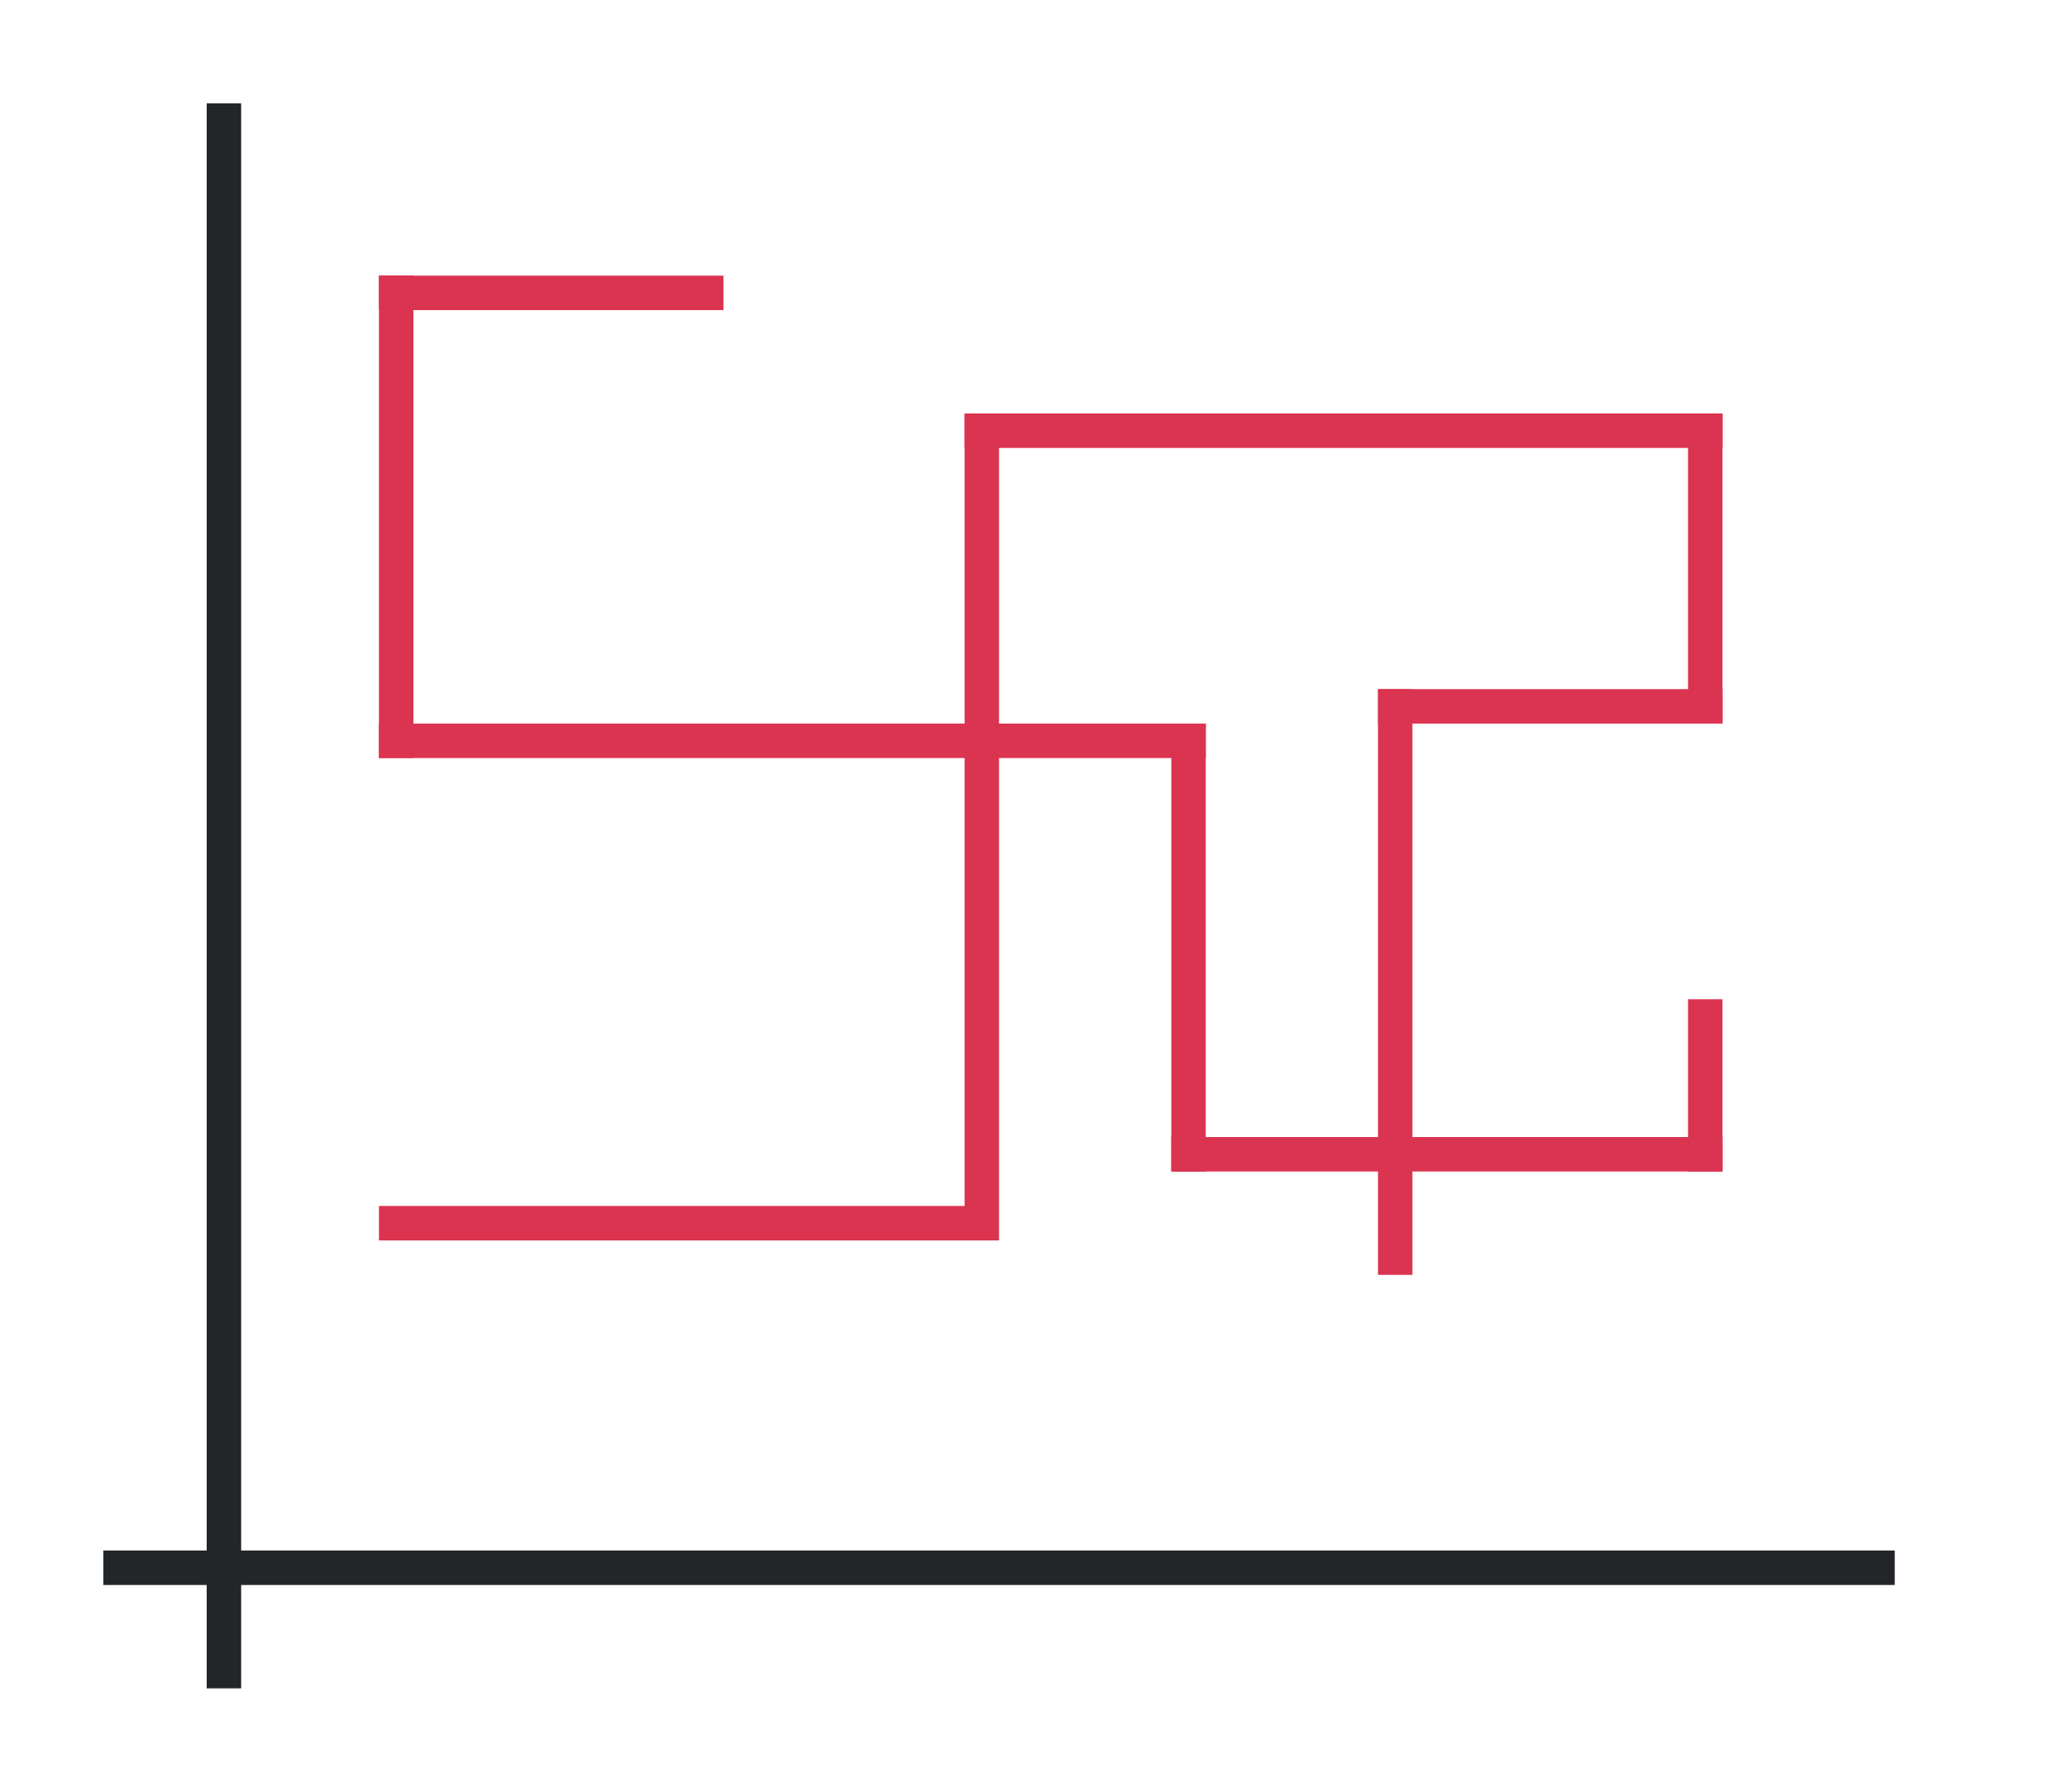 <svg height="52" width="60" xmlns="http://www.w3.org/2000/svg"><path d="M0 0h60v52H0z" fill="#fff"/><path d="M3 45h52v1H3z" fill="#232629"/><path d="M6 3h1v46H6z" fill="#232629"/><g fill="#DA3450"><path d="M11 8h10v1H11z"/><path d="M11 8h1v14h-1z"/><path d="M11 21h24v1H11z"/><path d="M34 21h1v13h-1z"/><path d="M34 33h16v1H34z"/><path d="M49 29h1v5h-1z"/></g><g fill="#DA3450"><path d="M11 35h17v1H11zM28 12h1v24h-1z"/><path d="M28 12h22v1H28z"/><path d="M49 12h1v9h-1z"/><path d="M40 20h10v1H40z"/><path d="M40 20h1v17h-1z"/></g></svg>